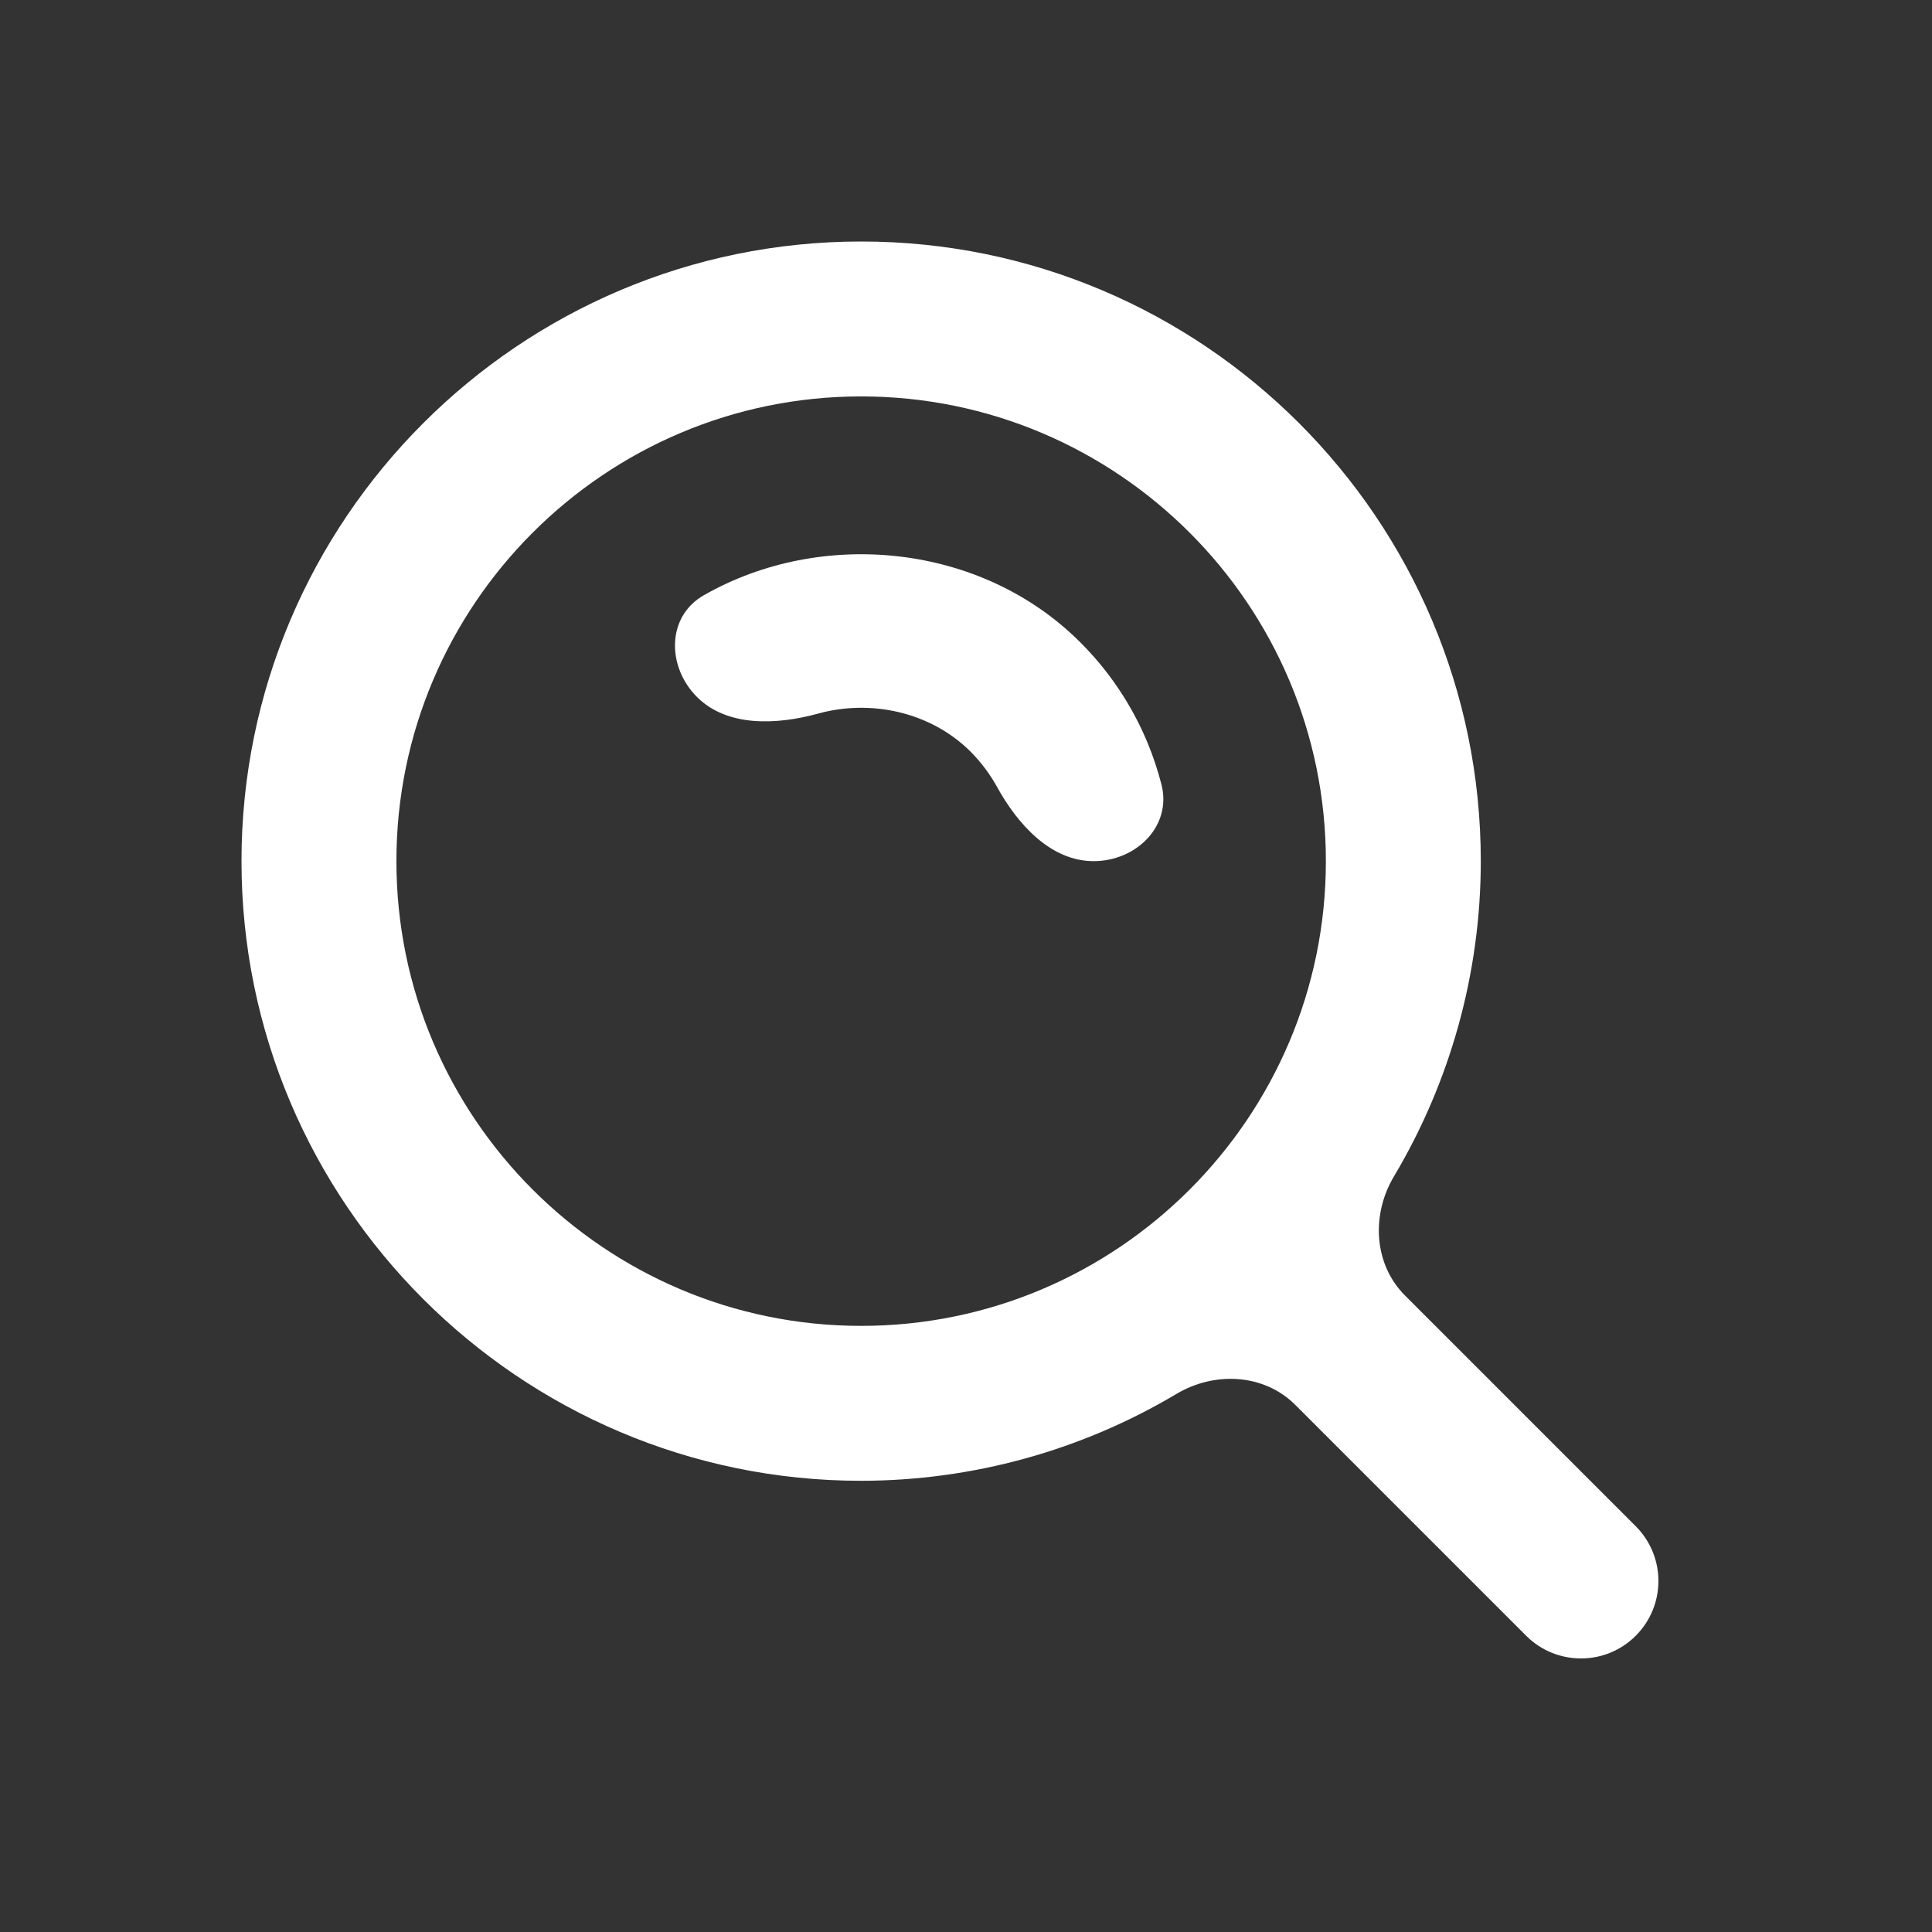 <svg width="22" height="22" viewBox="0 0 22 22" fill="none" xmlns="http://www.w3.org/2000/svg">
<rect x="0" y="0" width="22" height="22" fill="#333333" stroke="none"/>
<path d="M9.806 16.862C11.075 16.861 12.315 16.517 13.396 15.873C13.83 15.614 14.394 15.641 14.751 15.999L17.379 18.627C17.724 18.971 18.282 18.971 18.626 18.627C18.971 18.282 18.971 17.724 18.626 17.379L15.999 14.752C15.641 14.394 15.614 13.83 15.873 13.396C16.517 12.315 16.862 11.075 16.862 9.806C16.862 5.915 13.697 2.75 9.806 2.75C5.916 2.75 2.75 5.915 2.75 9.806C2.75 13.696 5.916 16.862 9.806 16.862ZM9.806 4.514C12.725 4.514 15.098 6.887 15.098 9.806C15.098 12.724 12.725 15.098 9.806 15.098C6.888 15.098 4.514 12.724 4.514 9.806C4.514 6.887 6.888 4.514 9.806 4.514Z" fill="white"/>
<path d="M11.052 8.559C11.172 8.68 11.273 8.815 11.353 8.96C11.588 9.387 11.965 9.806 12.453 9.806C12.94 9.806 13.346 9.406 13.226 8.934C13.184 8.771 13.131 8.611 13.066 8.455C12.888 8.027 12.627 7.638 12.299 7.312C11.175 6.189 9.356 6.011 8.013 6.779C7.59 7.021 7.592 7.591 7.936 7.936C8.28 8.281 8.846 8.255 9.315 8.126C9.916 7.96 10.597 8.106 11.052 8.559Z" fill="white"/>
</svg>
